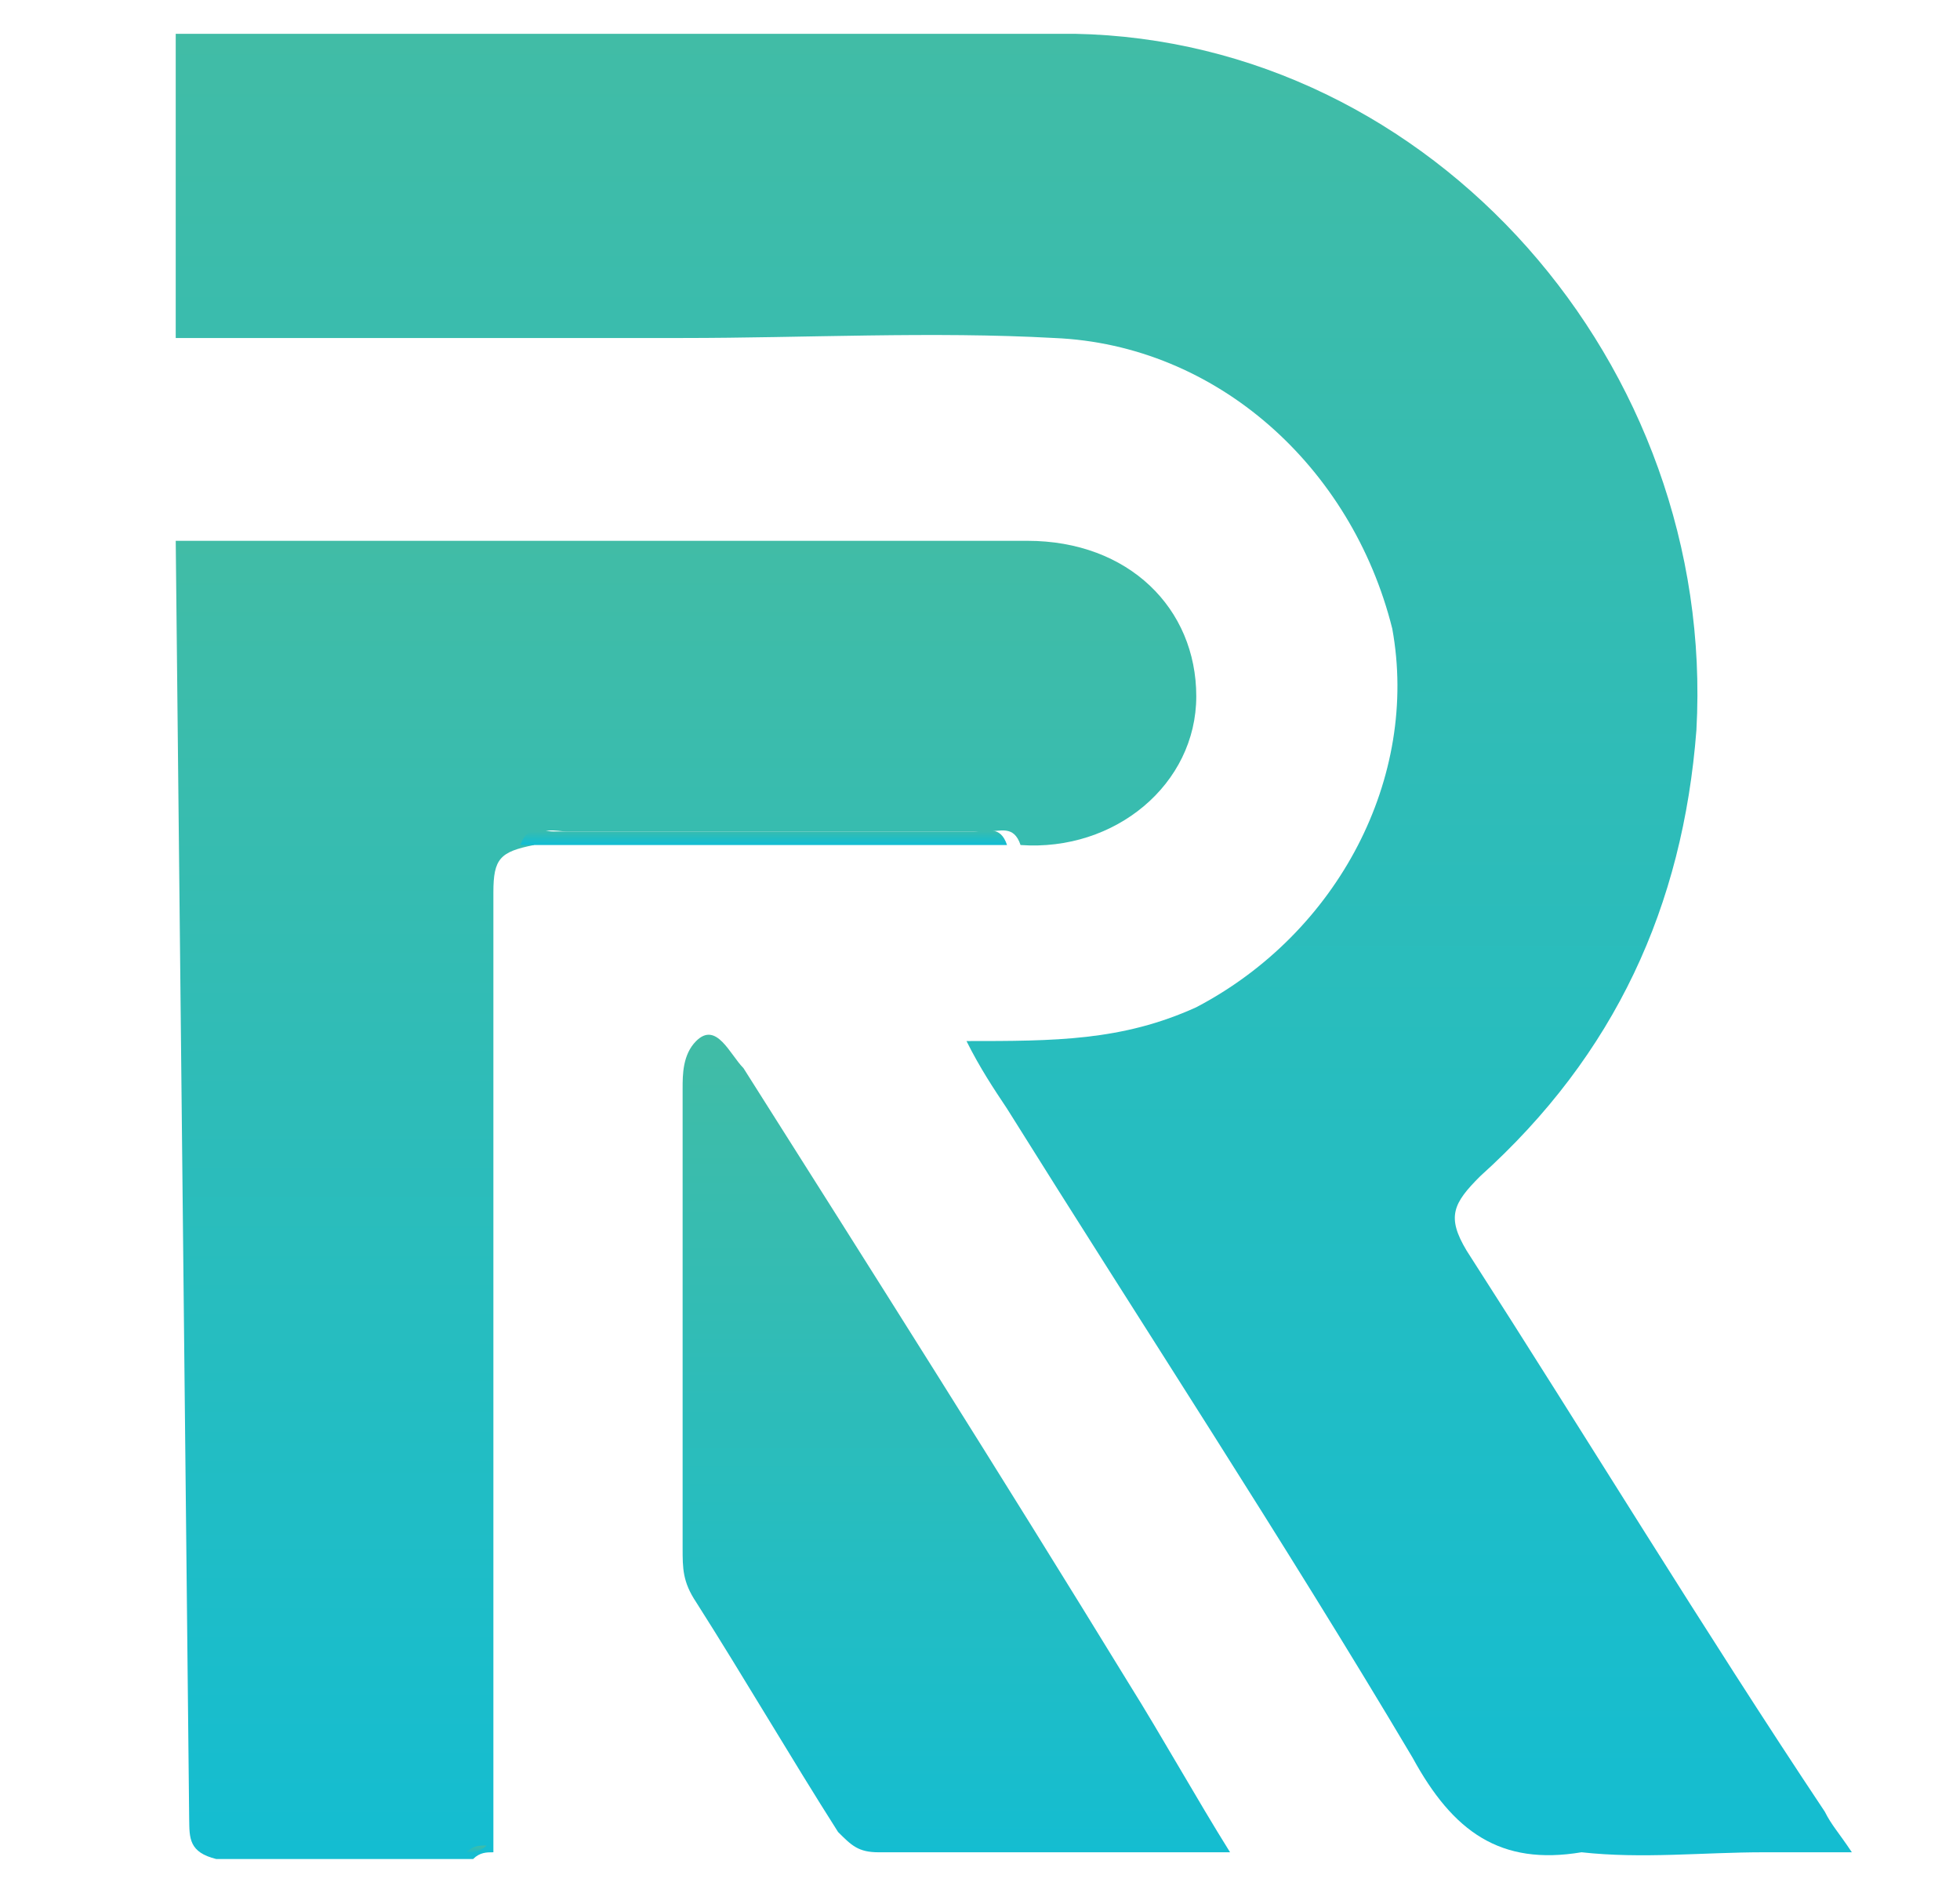 <?xml version="1.0" encoding="utf-8"?>
<!-- Generator: Adobe Illustrator 25.0.0, SVG Export Plug-In . SVG Version: 6.00 Build 0)  -->
<svg version="1.1" id="Layer_1" xmlns="http://www.w3.org/2000/svg" xmlns:xlink="http://www.w3.org/1999/xlink" x="0px" y="0px"
	 viewBox="0 0 29 28" style="enable-background:new 0 0 29 28;" xml:space="preserve">
<style type="text/css">
	.st0{fill:url(#SVGID_1_);}
	.st1{fill:url(#SVGID_2_);}
	.st2{fill:url(#SVGID_3_);}
	.st3{fill:url(#SVGID_4_);}
	.st4{fill:url(#SVGID_5_);}
</style>
<g>
	<linearGradient id="SVGID_1_" gradientUnits="userSpaceOnUse" x1="15" y1="0.5" x2="15" y2="27.5">
		<stop  offset="0" style="stop-color:#41BCA6"/>
		<stop  offset="1" style="stop-color:#14BDD1"/>
	</linearGradient>
	<path class="st0" d="M2.6,0.5c4.4,0,8.9,0,13.3,0c5.3,0.1,9.5,4.9,9.2,10.3c-0.2,2.6-1.2,4.8-3.2,6.6c-0.4,0.4-0.5,0.6-0.2,1.1
		c1.8,2.8,3.5,5.6,5.3,8.3c0.1,0.2,0.2,0.3,0.4,0.6c-0.5,0-1,0-1.3,0c-0.9,0-1.8,0.1-2.7,0c-1.2,0.2-1.9-0.3-2.5-1.4
		c-1.9-3.2-4-6.4-6-9.6c-0.2-0.3-0.4-0.6-0.6-1c1.3,0,2.3,0,3.4-0.5c2.1-1.1,3.3-3.4,2.9-5.6C20,6.9,18,5.1,15.6,5
		c-1.8-0.1-3.7,0-5.5,0c-2.5,0-5,0-7.5,0"/>
	<linearGradient id="SVGID_2_" gradientUnits="userSpaceOnUse" x1="10.148" y1="7.974" x2="10.148" y2="27.453">
		<stop  offset="0" style="stop-color:#41BCA6"/>
		<stop  offset="1" style="stop-color:#14BDD1"/>
	</linearGradient>
	<path class="st1" d="M2.6,8C6.8,8,11,8,15.2,8c1.5,0,2.5,1,2.5,2.3c0,1.3-1.2,2.3-2.6,2.2c-0.1-0.3-0.3-0.2-0.5-0.2
		c-2.1,0-4.1,0-6.2,0c-0.2,0-0.4-0.1-0.5,0.2c-0.5,0.1-0.6,0.2-0.6,0.7c0,4.5,0,9,0,13.5c0,0.2,0,0.5,0,0.7c-0.1,0-0.2,0-0.3,0.1
		c-1.3,0-2.5,0-3.8,0c-0.4-0.1-0.4-0.3-0.4-0.6c0-3.5,0-7.1,0-10.6c0-1.1,0-2.2,0-3.2c0-0.1,0,13.9,0,13.9"/>
	<linearGradient id="SVGID_3_" gradientUnits="userSpaceOnUse" x1="14.198" y1="15.39" x2="14.198" y2="27.448">
		<stop  offset="0" style="stop-color:#41BCA6"/>
		<stop  offset="1" style="stop-color:#14BDD1"/>
	</linearGradient>
	<path class="st2" d="M18.2,27.4c-1.8,0-3.5,0-5.2,0c-0.3,0-0.4-0.1-0.6-0.3c-0.7-1.1-1.4-2.3-2.1-3.4c-0.2-0.3-0.2-0.5-0.2-0.8
		c0-2.3,0-4.5,0-6.8c0-0.2,0-0.5,0.2-0.7c0.3-0.3,0.5,0.2,0.7,0.4c1.9,3,3.8,6,5.7,9.1C17.2,25.7,17.7,26.6,18.2,27.4z"/>
	<linearGradient id="SVGID_4_" gradientUnits="userSpaceOnUse" x1="11.379" y1="12.252" x2="11.379" y2="12.475">
		<stop  offset="0" style="stop-color:#41BCA6"/>
		<stop  offset="1" style="stop-color:#14BDD1"/>
	</linearGradient>
	<path class="st3" d="M7.7,12.5c0.1-0.3,0.3-0.2,0.5-0.2c2.1,0,4.1,0,6.2,0c0.2,0,0.4-0.1,0.5,0.2C12.6,12.5,10.2,12.5,7.7,12.5z"/>
	<linearGradient id="SVGID_5_" gradientUnits="userSpaceOnUse" x1="6.996" y1="27.298" x2="6.996" y2="27.422">
		<stop  offset="0" style="stop-color:#41BCA6"/>
		<stop  offset="1" style="stop-color:#14BDD1"/>
	</linearGradient>
	<path class="st4" d="M6.9,27.4c0.1-0.1,0.2-0.1,0.3-0.1C7.1,27.4,7,27.4,6.9,27.4z"/>
</g>
</svg>
